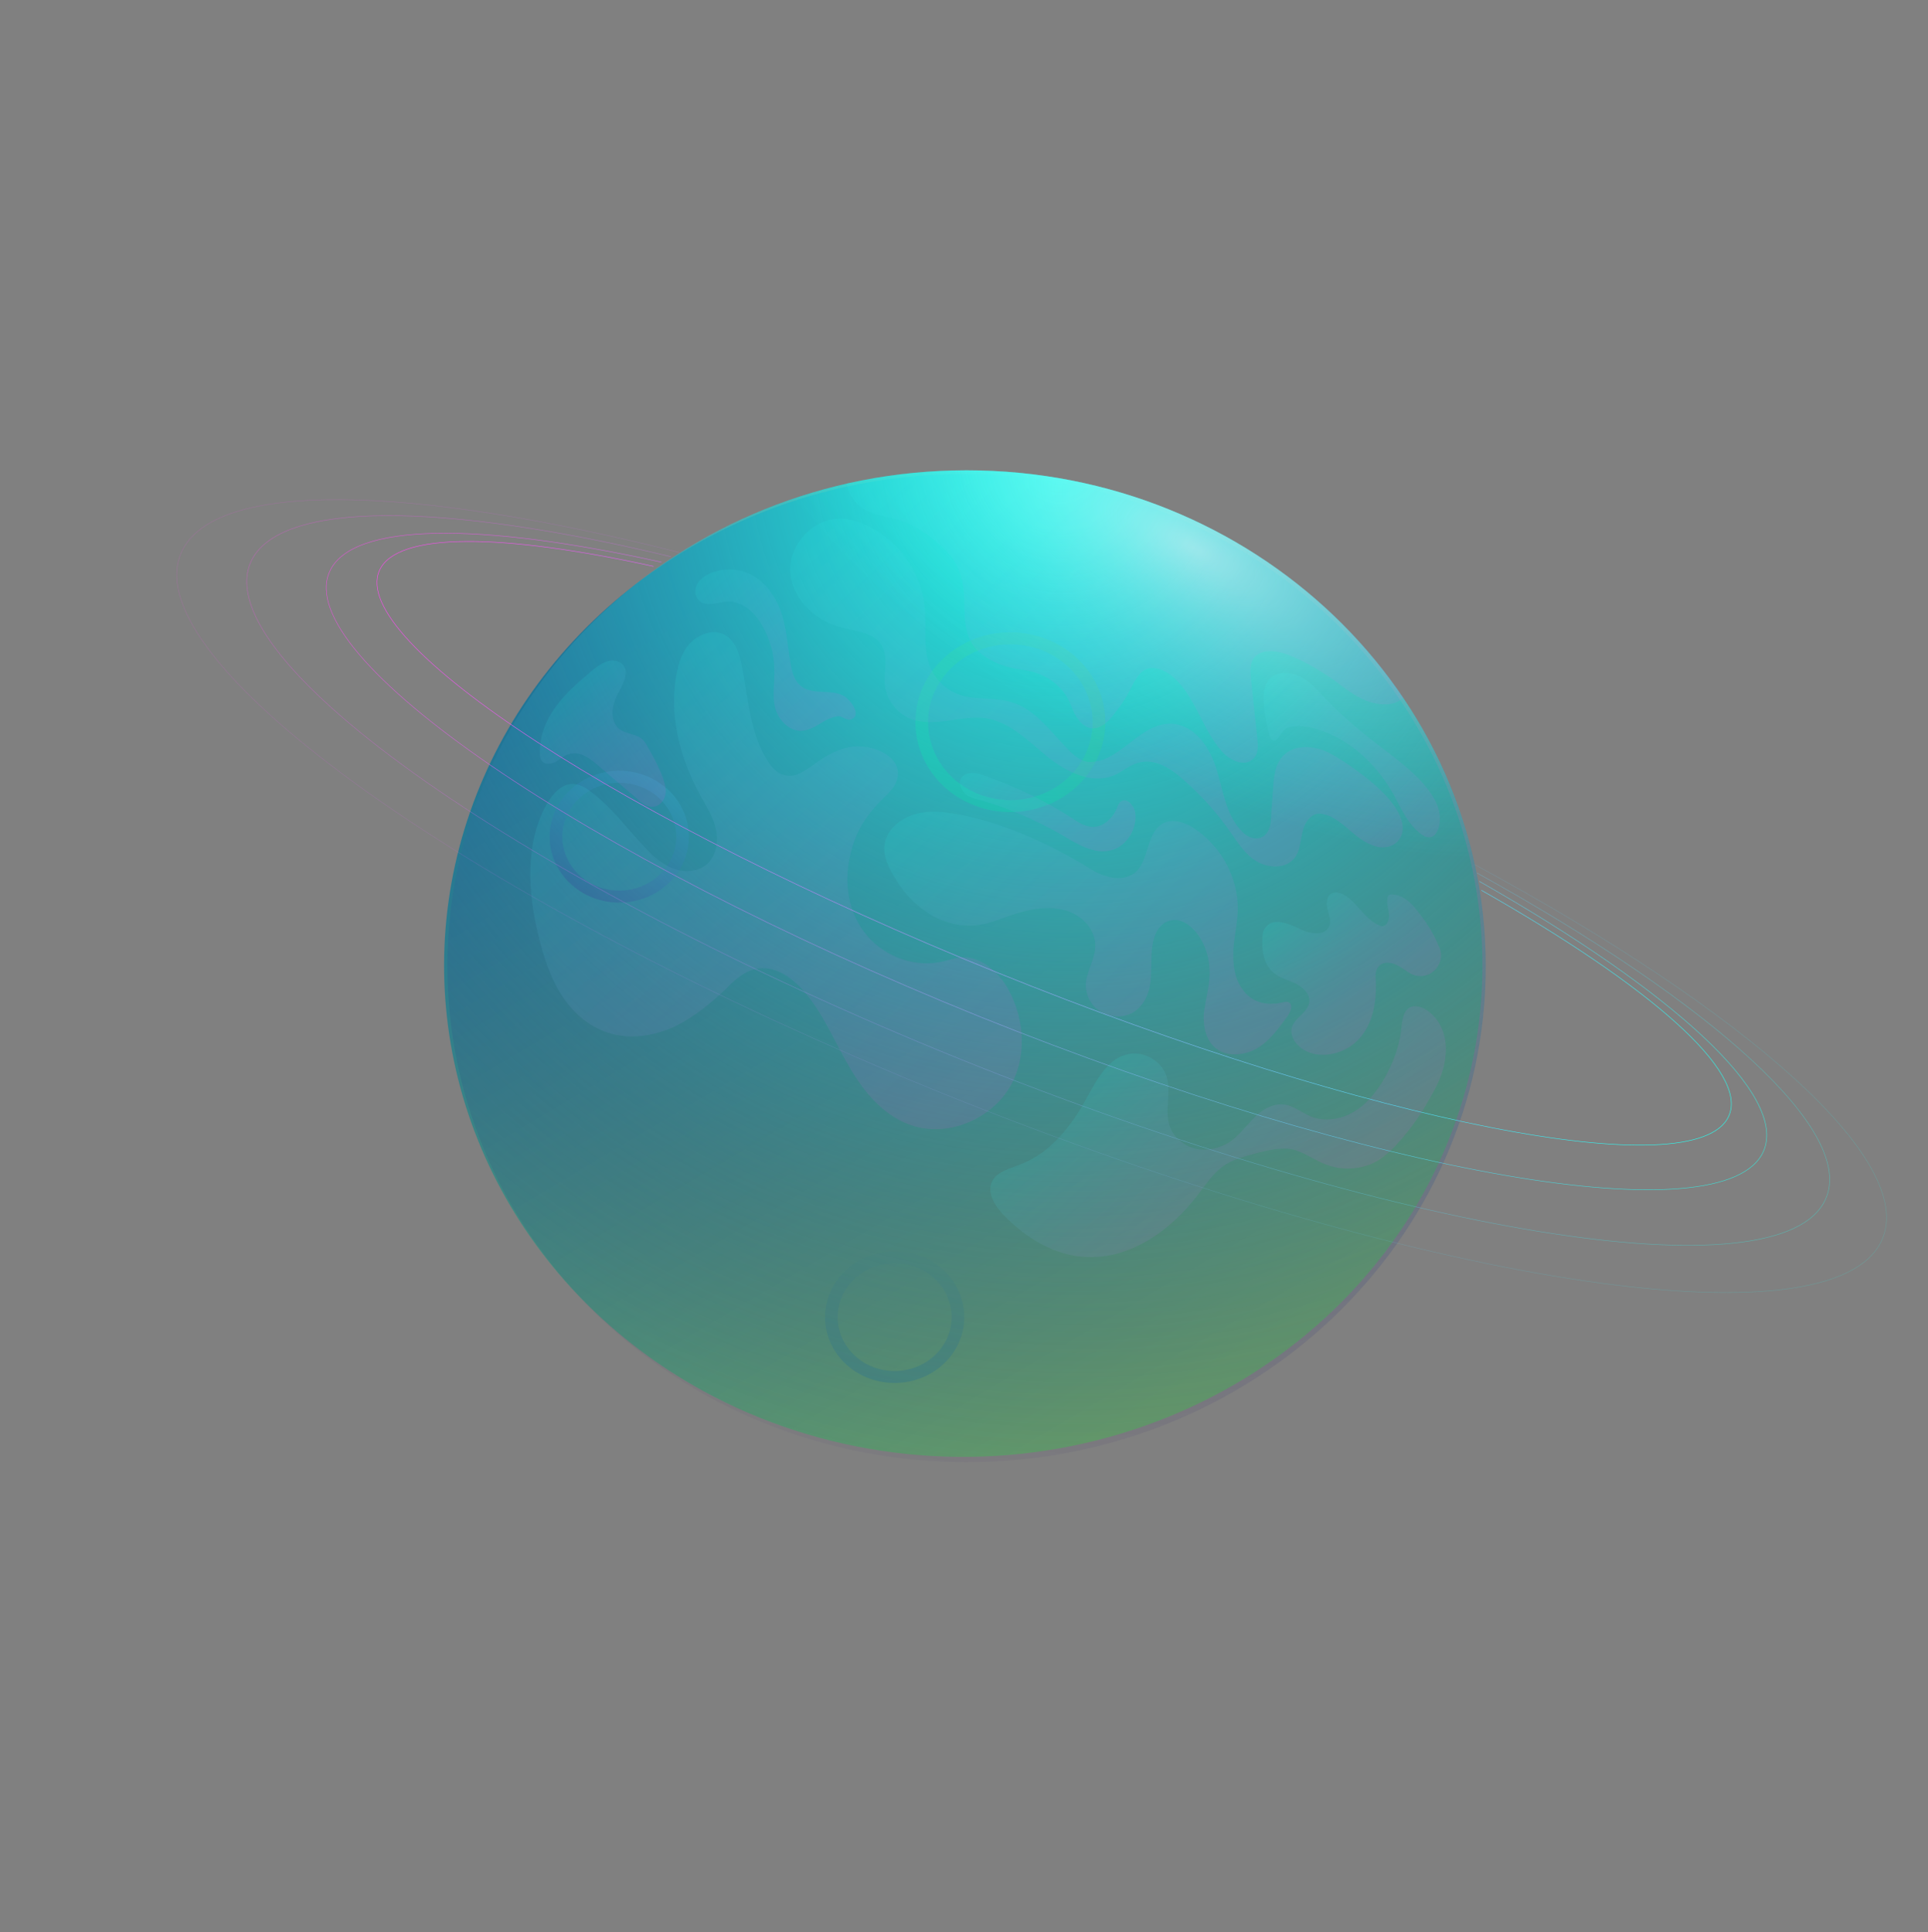 <svg width="973" height="975" viewBox="0 0 973 975" fill="none" xmlns="http://www.w3.org/2000/svg">
<rect x="0" y="0" width="973" height="975" fill="#808080" stroke="none"/>
<path d="M354.615 701.788C309.792 677.164 273.689 640.511 250.871 596.464C228.054 552.417 219.546 502.953 226.425 454.329C233.304 405.705 255.26 360.104 289.517 323.292C323.774 286.481 368.793 260.112 418.881 247.52C468.969 234.929 521.876 236.68 570.912 252.553C619.949 268.425 662.912 297.707 694.369 336.694C725.826 375.681 744.363 422.622 747.637 471.583C750.911 520.543 738.775 569.323 712.763 611.754C677.826 668.594 620.498 709.996 553.355 726.875C486.213 743.753 414.739 734.731 354.615 701.788Z" fill="url(#paint0_linear_300_321)"/>
<path d="M485.836 403.698C477.636 399.194 471.032 392.489 466.858 384.431C462.684 376.374 461.128 367.326 462.386 358.431C463.645 349.537 467.661 341.195 473.927 334.461C480.194 327.727 488.429 322.904 497.591 320.6C506.754 318.297 516.432 318.617 525.402 321.521C534.372 324.424 542.231 329.781 547.986 336.913C553.74 344.044 557.131 352.631 557.73 361.587C558.329 370.543 556.109 379.467 551.35 387.228C544.96 397.626 534.473 405.2 522.191 408.287C509.908 411.375 496.834 409.725 485.836 403.698ZM530.744 330.442C523.638 326.539 515.469 324.717 507.269 325.209C499.07 325.7 491.208 328.482 484.679 333.203C478.15 337.924 473.246 344.372 470.587 351.731C467.929 359.09 467.636 367.03 469.745 374.547C471.853 382.064 476.269 388.82 482.434 393.961C488.6 399.102 496.237 402.397 504.38 403.43C512.523 404.462 520.807 403.185 528.184 399.761C535.561 396.337 541.699 390.919 545.823 384.192C551.353 375.171 552.871 364.441 550.043 354.361C547.215 344.281 540.273 335.677 530.744 330.442Z" fill="url(#paint1_linear_300_321)" fill-opacity="0.6"/>
<path d="M294.893 450.999C288.88 447.696 284.037 442.779 280.976 436.87C277.915 430.962 276.774 424.326 277.697 417.804C278.619 411.281 281.565 405.164 286.16 400.226C290.756 395.287 296.795 391.75 303.514 390.061C310.233 388.372 317.33 388.607 323.908 390.736C330.486 392.865 336.25 396.793 340.47 402.023C344.689 407.253 347.176 413.55 347.615 420.118C348.055 426.686 346.426 433.23 342.937 438.922C338.25 446.547 330.56 452.1 321.553 454.365C312.546 456.629 302.958 455.419 294.893 450.999ZM326.971 398.674C322.051 395.971 316.395 394.71 310.719 395.05C305.042 395.391 299.599 397.317 295.079 400.585C290.559 403.853 287.164 408.317 285.323 413.412C283.483 418.507 283.28 424.004 284.74 429.208C286.2 434.412 289.257 439.089 293.525 442.648C297.793 446.208 303.08 448.489 308.718 449.204C314.356 449.918 320.091 449.034 325.198 446.664C330.305 444.293 334.555 440.542 337.409 435.885C341.238 429.64 342.289 422.211 340.331 415.233C338.373 408.254 333.568 402.298 326.971 398.674Z" fill="url(#paint2_linear_300_321)" fill-opacity="0.3"/>
<path d="M433.85 693.411C427.837 690.108 422.994 685.191 419.933 679.282C416.872 673.373 415.731 666.738 416.654 660.215C417.576 653.693 420.522 647.575 425.117 642.637C429.713 637.699 435.752 634.162 442.471 632.473C449.19 630.784 456.287 631.019 462.865 633.148C469.443 635.277 475.207 639.205 479.427 644.435C483.646 649.665 486.133 655.962 486.572 662.53C487.012 669.098 485.383 675.641 481.894 681.333C477.207 688.958 469.517 694.512 460.51 696.776C451.503 699.041 441.915 697.83 433.85 693.411ZM465.928 641.086C461.008 638.383 455.352 637.122 449.676 637.462C443.999 637.802 438.556 639.728 434.036 642.997C429.516 646.265 426.121 650.729 424.28 655.824C422.44 660.918 422.237 666.416 423.697 671.62C425.157 676.824 428.214 681.501 432.482 685.06C436.75 688.62 442.038 690.901 447.675 691.615C453.313 692.33 459.048 691.446 464.155 689.076C469.262 686.705 473.512 682.954 476.367 678.297C480.186 672.05 481.232 664.624 479.275 657.648C477.318 650.672 472.518 644.716 465.928 641.086Z" fill="url(#paint3_linear_300_321)"/>
<path d="M487.808 737.87C343.099 737.87 225.789 625.822 225.789 487.603C225.789 349.384 343.099 237.335 487.808 237.335C632.517 237.335 749.827 349.384 749.827 487.603C749.827 625.822 632.517 737.87 487.808 737.87Z" fill="url(#paint4_radial_300_321)"/>
<path opacity="0.1" d="M723.553 471.918C724.648 474.009 725.378 476.101 726.472 478.192C729.392 484.815 723.918 493.529 715.525 492.483C711.875 492.135 709.321 489.346 706.036 487.603C703.117 485.86 698.738 484.815 696.183 487.255C693.994 489.346 693.994 492.483 694.359 495.272C694.724 505.728 692.899 517.231 685.235 524.899C677.937 532.568 663.705 535.356 655.676 528.036C652.757 525.596 650.932 521.762 652.027 518.277C653.487 513.397 660.055 510.957 660.785 505.728C661.15 501.546 657.866 498.409 653.852 496.317C650.202 494.574 645.823 493.529 642.539 490.74C637.795 486.558 636.7 479.935 637.065 473.661C637.065 471.221 637.43 469.129 639.254 467.387C642.904 463.204 650.202 465.992 655.311 468.432C660.42 471.221 668.084 472.615 670.638 467.735C672.098 464.947 670.638 461.81 669.909 458.673C669.179 455.535 669.543 451.701 672.463 450.656C673.923 449.958 675.747 450.656 677.207 451.004C684.506 454.49 688.155 463.204 695.454 466.689C696.183 467.038 696.913 467.387 697.643 467.387C699.103 467.387 700.197 465.992 700.562 464.598C702.022 461.112 699.468 457.278 700.198 453.444C700.198 452.747 700.563 452.05 700.927 451.701C701.292 451.353 702.022 451.353 702.387 451.353C707.496 451.353 711.875 455.187 714.795 459.021C718.444 463.552 721.363 467.735 723.553 471.918Z" fill="url(#paint5_linear_300_321)"/>
<path opacity="0.1" d="M627.211 499.454C622.832 493.877 622.102 486.209 622.467 479.237C622.832 472.266 624.657 465.295 624.657 458.324C624.657 442.987 616.628 427.65 603.491 418.588C599.112 415.45 592.908 413.011 587.799 415.102C577.946 419.285 580.5 434.97 572.107 440.896C568.457 443.335 563.349 443.684 558.969 442.29C554.59 441.244 550.576 438.804 546.927 436.364C527.221 424.862 506.055 415.102 483.429 410.919C476.131 409.525 468.467 408.828 461.533 410.919C454.6 413.011 448.031 418.239 446.571 425.21C445.477 430.787 447.666 436.364 450.586 441.244C454.6 448.564 460.074 455.187 467.372 460.066C474.306 464.946 483.064 467.735 491.822 467.038C500.216 466.341 507.879 462.158 516.273 460.066C523.936 457.975 532.33 457.278 539.628 460.066C546.927 462.855 552.766 469.478 552.766 477.146C552.766 483.769 548.751 489.346 548.022 495.968C547.657 501.894 550.576 507.82 555.685 510.608C560.794 513.745 568.093 513.745 572.837 510.259C577.216 507.122 579.77 501.894 580.5 496.317C581.23 491.088 580.865 485.512 581.23 480.283C581.595 474.009 583.784 466.341 590.353 464.598C596.557 462.855 602.396 468.083 605.68 473.312C609.33 479.237 610.789 486.209 610.424 492.831C610.059 499.105 608.235 505.38 607.505 511.654C607.14 517.928 608.6 525.248 613.709 529.082C619.548 533.613 628.671 532.567 634.875 528.733C641.078 524.899 645.458 518.625 649.837 512.699C650.932 510.957 653.121 507.122 650.202 505.728C648.742 505.031 644.728 506.774 642.903 506.425C636.699 507.122 630.495 504.334 627.211 499.454Z" fill="url(#paint6_linear_300_321)"/>
<path opacity="0.1" d="M429.418 430.09C425.769 443.684 427.594 459.021 435.987 470.175C444.38 481.677 460.072 488.3 474.305 485.512C477.954 484.814 481.603 483.42 485.252 483.072C495.47 482.723 504.229 490.74 508.973 499.454C517.366 514.791 518.461 534.659 508.973 549.647C499.485 564.635 479.414 573.349 461.897 568.469C446.935 564.287 436.352 551.738 428.688 538.493C421.025 525.596 415.551 511.305 405.333 499.803C399.129 492.831 390.371 486.906 381.248 488.997C375.409 490.391 370.665 494.574 366.651 498.757C358.987 506.077 350.594 513.048 340.741 517.928C330.888 522.459 319.575 524.55 308.992 521.762C298.044 518.973 289.286 511.305 283.447 502.242C277.608 493.18 274.324 482.723 271.769 472.266C266.295 449.958 264.836 425.21 276.148 405.342C279.068 400.462 283.447 395.582 288.921 395.582C292.205 395.582 295.49 397.325 298.044 399.417C308.992 407.434 317.02 418.936 326.508 428.696C330.158 432.53 334.172 436.016 339.281 438.107C344.39 440.198 350.229 440.198 354.973 437.41C360.812 433.924 362.637 426.256 361.542 419.633C360.447 413.011 356.798 407.434 353.513 401.508C342.93 382.337 337.091 359.681 341.835 338.418C342.93 332.841 345.12 327.264 349.499 323.43C353.878 319.596 360.447 317.504 365.556 320.293C371.03 323.081 373.219 329.704 374.314 335.63C377.599 352.012 378.328 369.789 387.452 384.08C389.641 387.565 392.926 391.051 397.305 391.4C401.684 392.097 406.063 388.96 409.712 386.52C415.186 382.337 421.39 378.503 428.324 377.109C439.636 374.669 457.883 381.988 452.044 395.234C449.854 399.765 444.38 403.599 441.096 407.782C435.257 414.405 431.243 422.073 429.418 430.09Z" fill="url(#paint7_linear_300_321)"/>
<path opacity="0.1" d="M572.836 409.525C572.106 406.388 568.821 402.554 565.902 404.297C564.807 404.994 564.077 406.388 563.712 407.782C561.523 413.011 556.414 417.891 550.575 417.194C547.291 416.845 544.371 415.102 541.817 413.359C527.949 404.297 512.622 396.977 496.93 391.4C492.916 390.006 487.807 388.96 485.253 392.446C483.428 394.886 484.888 398.371 487.077 400.463C489.267 402.554 492.551 403.251 495.471 403.948C509.703 408.131 523.205 414.056 535.978 421.376C542.911 425.559 552.4 431.485 560.793 429.045C569.186 426.953 574.295 417.194 572.836 409.525Z" fill="url(#paint8_linear_300_321)"/>
<path opacity="0.1" d="M416.647 363.515C412.998 365.606 409.349 368.395 404.97 368.743C398.401 369.44 392.562 363.166 391.102 356.892C389.643 350.618 391.103 343.995 390.738 337.721C390.738 330.053 388.548 322.384 384.534 315.413C380.885 309.139 374.681 303.214 367.017 303.562C362.638 303.911 357.894 306.002 353.88 303.911C350.96 302.168 350.231 297.985 351.69 295.197C353.15 292.06 356.069 290.317 359.354 288.922C365.193 286.831 371.761 286.831 377.6 289.271C385.629 292.757 391.102 300.425 394.022 308.442C396.941 316.459 397.306 325.173 398.766 333.538C399.496 338.418 400.591 343.995 404.97 346.784C410.809 350.618 419.202 347.83 425.406 350.967C429.055 352.709 435.624 361.423 429.055 363.166C427.595 363.515 425.041 361.772 423.581 361.423C421.392 361.423 418.837 362.469 416.647 363.515Z" fill="url(#paint9_linear_300_321)"/>
<path opacity="0.1" d="M335.997 398.371C336.362 402.205 333.808 406.737 329.793 407.085C326.874 407.434 323.954 405.342 321.765 403.251C315.196 397.674 308.263 391.748 301.694 386.171C297.68 382.686 292.571 378.852 287.097 380.594C284.542 381.291 282.718 383.034 280.528 384.429C278.338 385.474 275.054 386.171 273.594 384.08C272.499 383.034 272.5 381.64 272.5 380.246C272.135 371.88 275.419 363.515 280.528 356.544C285.637 349.572 292.206 343.995 298.774 338.418C300.964 336.675 303.154 334.933 306.073 333.887C308.627 332.841 312.277 333.19 314.101 335.281C317.751 338.767 314.831 344.692 312.277 349.224C309.722 354.104 307.898 359.681 310.087 364.56C313.007 371.88 322.13 368.743 325.779 375.017C329.428 381.291 335.267 391.4 335.997 398.371Z" fill="url(#paint10_linear_300_321)"/>
<path opacity="0.1" d="M697.277 546.51C693.628 552.087 689.249 557.664 683.045 561.149C677.206 564.635 669.542 566.029 662.974 563.938C657.5 562.195 653.121 557.664 647.282 557.315C641.443 556.967 636.334 560.452 632.32 564.635C628.305 568.818 625.021 573.349 620.277 576.486C615.168 579.623 608.964 581.018 603.125 579.623C597.287 578.229 592.178 573.698 590.353 568.469C587.433 560.452 591.448 551.041 588.528 542.676C585.974 535.356 577.58 530.476 569.917 531.87C559.334 533.613 553.86 544.419 548.751 553.481C541.088 567.772 530.505 581.715 514.813 587.64C509.704 589.732 503.5 591.126 500.945 595.657C497.661 601.583 502.04 608.554 506.784 613.434C518.097 624.936 532.694 633.999 549.116 634.348C571.377 635.045 591.083 620.405 604.22 603.325C608.235 598.097 611.884 592.52 616.993 588.686C622.102 584.852 628.67 583.457 634.874 581.715C640.713 580.32 646.552 578.926 652.026 579.972C658.23 581.366 663.339 585.549 669.178 587.64C677.936 591.126 688.519 590.08 696.182 585.2C700.196 582.412 703.846 578.926 706.765 575.441C712.239 569.166 716.983 562.544 720.998 555.224C725.012 548.601 728.661 541.281 729.391 533.613C730.486 525.945 728.661 517.579 722.822 512.002C720.268 509.562 716.983 507.471 713.334 507.819C706.4 508.865 707.86 519.322 706.4 524.202C704.941 531.522 701.656 539.539 697.277 546.51Z" fill="url(#paint11_linear_300_321)"/>
<path opacity="0.1" d="M671.366 411.965C669.542 411.268 667.717 410.571 665.527 410.571C660.783 410.919 657.864 416.148 657.134 420.679C656.039 425.21 656.039 430.09 652.755 433.576C648.376 438.456 639.982 438.107 634.143 434.621C628.305 431.136 624.655 425.21 621.006 419.982C614.437 410.571 606.409 401.508 597.651 393.84C591.447 388.263 583.419 382.686 575.025 384.777C570.281 385.823 566.267 389.657 561.888 391.4C550.575 395.931 537.802 389.308 528.314 381.64C518.826 373.972 510.068 364.56 497.66 362.469C485.618 360.726 472.48 367 460.802 363.166C453.139 360.726 447.665 353.755 446.57 346.087C445.841 339.115 448.76 331.098 444.381 324.824C440.002 318.899 431.243 318.55 423.945 316.459C410.442 312.973 399.13 301.122 398.765 287.877C398.4 274.631 410.442 261.386 424.31 261.734C429.054 261.734 433.798 263.477 438.177 265.569C453.869 273.237 464.817 288.922 466.641 306.002C467.736 317.156 465.182 329.356 470.656 339.115C473.575 344.344 478.319 348.526 484.158 350.618C492.551 353.406 502.404 351.664 510.798 354.452C523.205 358.286 530.869 370.137 539.992 379.2C542.546 381.64 545.101 383.731 548.75 384.428C551.305 384.777 554.224 384.08 556.779 383.383C569.186 378.503 577.945 364.56 591.447 365.257C603.125 365.955 610.788 377.457 614.072 388.611C617.357 399.417 618.816 411.616 626.845 419.633C629.034 422.073 632.684 423.816 635.968 422.77C640.347 421.376 641.442 416.496 641.442 411.965C641.807 407.085 642.172 401.856 642.537 396.977C642.902 391.4 643.632 385.126 648.011 380.943C652.025 377.109 658.229 376.411 663.703 377.457C669.177 378.503 673.921 381.64 678.3 384.428C687.788 390.703 708.954 405.691 707.859 418.936C707.129 426.256 699.466 429.393 692.897 426.604C684.504 423.816 679.395 415.799 671.366 411.965Z" fill="url(#paint12_linear_300_321)"/>
<path opacity="0.1" d="M636.7 281.602C666.259 301.122 689.98 325.173 708.226 352.012C707.131 353.058 706.037 353.755 704.577 354.452C699.103 356.543 692.534 355.149 687.425 352.709C682.316 350.269 677.572 346.435 672.828 342.949C666.259 338.418 659.326 334.235 651.662 331.098C645.458 328.31 636.7 326.916 632.686 332.144C630.861 334.932 630.861 338.418 631.226 341.904C632.321 352.012 633.416 362.469 634.51 372.577C634.875 376.411 635.24 380.594 632.321 383.034C627.942 387.217 620.643 383.731 616.629 379.2C606.411 367.697 603.126 350.618 591.084 340.858C587.799 338.418 583.42 336.327 579.406 337.372C575.027 338.767 572.837 343.298 570.648 347.481C568.093 352.709 564.809 357.24 561.16 361.772C552.401 372.229 544.738 367.349 540.724 356.543C537.074 346.086 527.221 339.464 516.273 338.07C507.88 337.024 499.852 334.235 493.648 328.658C487.809 323.081 486.714 314.716 486.714 307.048C486.714 297.288 485.984 288.225 479.416 280.208C472.847 272.54 463.724 265.917 453.871 262.432C448.397 260.689 442.193 260.34 437.084 257.552C431.61 254.763 428.326 249.535 427.231 243.958C497.297 228.272 573.202 239.775 636.7 281.602Z" fill="url(#paint13_linear_300_321)"/>
<path opacity="0.1" d="M664.797 368.046C681.949 373.275 695.451 386.52 703.845 401.857C707.494 408.828 710.778 416.148 717.347 421.028C718.807 422.073 720.266 422.77 722.091 422.422C723.916 422.073 725.01 420.33 725.74 418.588C727.2 414.753 726.835 410.222 725.375 406.388C723.915 402.554 721.361 399.068 718.442 395.583C709.683 385.823 698.371 378.503 688.153 370.137C680.854 364.212 673.555 357.589 667.352 350.967C663.702 347.132 660.418 343.298 655.674 341.207C650.93 339.115 644.726 338.767 641.077 342.252C637.792 345.39 637.427 350.618 637.792 355.149C638.157 359.681 638.887 364.212 639.982 368.743C640.712 371.88 642.172 376.412 645.456 371.88C647.646 369.092 648.01 367.349 652.025 366.652C656.404 366.303 660.783 366.652 664.797 368.046Z" fill="url(#paint14_linear_300_321)"/>
<path opacity="0.5" d="M487.808 737.87C343.099 737.87 225.789 625.822 225.789 487.603C225.789 349.384 343.099 237.335 487.808 237.335C632.517 237.335 749.827 349.384 749.827 487.603C749.827 625.822 632.517 737.87 487.808 737.87Z" fill="url(#paint15_radial_300_321)"/>
<path opacity="0.2" d="M744.353 436.364C882.296 510.956 967.325 585.897 949.808 625.633C925.358 680.706 713.335 647.593 476.496 552.087C239.657 456.232 67.046 333.887 91.496 278.814C107.918 241.866 207.544 244.655 342.932 278.814" stroke="url(#paint16_linear_300_321)" stroke-width="0.25" stroke-miterlimit="10"/>
<path opacity="0.4" d="M745.449 440.547C864.415 506.425 936.671 570.909 921.344 605.068C899.449 654.564 703.482 622.845 484.16 534.31C264.473 445.427 104.634 333.538 126.53 283.694C140.397 252.323 223.601 253.369 338.553 280.905" stroke="url(#paint17_linear_300_321)" stroke-width="0.25" stroke-miterlimit="10"/>
<path opacity="0.75" d="M746.543 444.73C843.978 500.151 902.367 552.784 889.959 581.017C870.983 623.891 693.628 593.217 493.647 512.699C293.666 431.833 147.33 331.447 166.306 288.574C177.254 263.477 242.211 263.477 333.808 283.694" stroke="url(#paint18_linear_300_321)" stroke-width="0.25" stroke-miterlimit="10"/>
<path d="M747.639 449.261C832.302 497.362 882.663 540.933 872.445 563.241C856.388 599.143 691.075 566.726 503.137 490.74C315.199 414.753 175.431 323.778 191.488 287.877C200.246 268.357 253.161 269.054 329.796 285.785" stroke="url(#paint19_linear_300_321)" stroke-width="0.25" stroke-miterlimit="10"/>
<defs>
<linearGradient id="paint0_linear_300_321" x1="382.746" y1="285.122" x2="620.665" y2="687.356" gradientUnits="userSpaceOnUse">
<stop stop-color="#207597"/>
<stop offset="1" stop-color="#669F69"/>
</linearGradient>
<linearGradient id="paint1_linear_300_321" x1="533.952" y1="325.21" x2="497.584" y2="391.232" gradientUnits="userSpaceOnUse">
<stop stop-color="#73840E"/>
<stop offset="1" stop-color="#03CE79"/>
</linearGradient>
<linearGradient id="paint2_linear_300_321" x1="330.178" y1="393.441" x2="297.709" y2="452.546" gradientUnits="userSpaceOnUse">
<stop stop-color="#43B6E4"/>
<stop offset="1" stop-color="#360D83"/>
</linearGradient>
<linearGradient id="paint3_linear_300_321" x1="469.135" y1="635.853" x2="436.666" y2="694.958" gradientUnits="userSpaceOnUse">
<stop stop-color="#519377"/>
<stop offset="1" stop-color="#488D7D"/>
</linearGradient>
<radialGradient id="paint4_radial_300_321" cx="0" cy="0" r="1" gradientUnits="userSpaceOnUse" gradientTransform="translate(534.827 234.42) rotate(-146.635) scale(537.861 528.674)">
<stop stop-color="#26FFEF"/>
<stop offset="0.087" stop-color="#26F5E9" stop-opacity="0.913"/>
<stop offset="0.235" stop-color="#28DBDA" stop-opacity="0.765"/>
<stop offset="0.425" stop-color="#2AAFC1" stop-opacity="0.575"/>
<stop offset="0.651" stop-color="#2D749F" stop-opacity="0.349"/>
<stop offset="0.903" stop-color="#302874" stop-opacity="0.097"/>
<stop offset="1" stop-color="#320962" stop-opacity="0"/>
</radialGradient>
<linearGradient id="paint5_linear_300_321" x1="702.06" y1="509.934" x2="651.991" y2="456.185" gradientUnits="userSpaceOnUse">
<stop stop-color="#FC49EF"/>
<stop offset="0.101" stop-color="#F54FEF"/>
<stop offset="0.243" stop-color="#E35EEF"/>
<stop offset="0.411" stop-color="#C478EF"/>
<stop offset="0.598" stop-color="#9A9DEF"/>
<stop offset="0.799" stop-color="#64CBEF"/>
<stop offset="1" stop-color="#26FFEF"/>
</linearGradient>
<linearGradient id="paint6_linear_300_321" x1="631.176" y1="533.736" x2="489.351" y2="381.487" gradientUnits="userSpaceOnUse">
<stop stop-color="#FC49EF"/>
<stop offset="0.101" stop-color="#F54FEF"/>
<stop offset="0.243" stop-color="#E35EEF"/>
<stop offset="0.411" stop-color="#C478EF"/>
<stop offset="0.598" stop-color="#9A9DEF"/>
<stop offset="0.799" stop-color="#64CBEF"/>
<stop offset="1" stop-color="#26FFEF"/>
</linearGradient>
<linearGradient id="paint7_linear_300_321" x1="492.478" y1="567.239" x2="304.327" y2="365.26" gradientUnits="userSpaceOnUse">
<stop stop-color="#FC49EF"/>
<stop offset="0.101" stop-color="#F54FEF"/>
<stop offset="0.243" stop-color="#E35EEF"/>
<stop offset="0.411" stop-color="#C478EF"/>
<stop offset="0.598" stop-color="#9A9DEF"/>
<stop offset="0.799" stop-color="#64CBEF"/>
<stop offset="1" stop-color="#26FFEF"/>
</linearGradient>
<linearGradient id="paint8_linear_300_321" x1="559.543" y1="432.772" x2="505.066" y2="374.291" gradientUnits="userSpaceOnUse">
<stop stop-color="#FC49EF"/>
<stop offset="0.101" stop-color="#F54FEF"/>
<stop offset="0.243" stop-color="#E35EEF"/>
<stop offset="0.411" stop-color="#C478EF"/>
<stop offset="0.598" stop-color="#9A9DEF"/>
<stop offset="0.799" stop-color="#64CBEF"/>
<stop offset="1" stop-color="#26FFEF"/>
</linearGradient>
<linearGradient id="paint9_linear_300_321" x1="427.585" y1="365.906" x2="356.738" y2="289.852" gradientUnits="userSpaceOnUse">
<stop stop-color="#FC49EF"/>
<stop offset="0.101" stop-color="#F54FEF"/>
<stop offset="0.243" stop-color="#E35EEF"/>
<stop offset="0.411" stop-color="#C478EF"/>
<stop offset="0.598" stop-color="#9A9DEF"/>
<stop offset="0.799" stop-color="#64CBEF"/>
<stop offset="1" stop-color="#26FFEF"/>
</linearGradient>
<linearGradient id="paint10_linear_300_321" x1="336.867" y1="401.877" x2="287.422" y2="348.797" gradientUnits="userSpaceOnUse">
<stop stop-color="#FC49EF"/>
<stop offset="0.101" stop-color="#F54FEF"/>
<stop offset="0.243" stop-color="#E35EEF"/>
<stop offset="0.411" stop-color="#C478EF"/>
<stop offset="0.598" stop-color="#9A9DEF"/>
<stop offset="0.799" stop-color="#64CBEF"/>
<stop offset="1" stop-color="#26FFEF"/>
</linearGradient>
<linearGradient id="paint11_linear_300_321" x1="667.048" y1="612.963" x2="579.114" y2="518.566" gradientUnits="userSpaceOnUse">
<stop stop-color="#FC49EF"/>
<stop offset="0.101" stop-color="#F54FEF"/>
<stop offset="0.243" stop-color="#E35EEF"/>
<stop offset="0.411" stop-color="#C478EF"/>
<stop offset="0.598" stop-color="#9A9DEF"/>
<stop offset="0.799" stop-color="#64CBEF"/>
<stop offset="1" stop-color="#26FFEF"/>
</linearGradient>
<linearGradient id="paint12_linear_300_321" x1="662.759" y1="464.674" x2="446.398" y2="232.412" gradientUnits="userSpaceOnUse">
<stop stop-color="#FC49EF"/>
<stop offset="0.101" stop-color="#F54FEF"/>
<stop offset="0.243" stop-color="#E35EEF"/>
<stop offset="0.411" stop-color="#C478EF"/>
<stop offset="0.598" stop-color="#9A9DEF"/>
<stop offset="0.799" stop-color="#64CBEF"/>
<stop offset="1" stop-color="#26FFEF"/>
</linearGradient>
<linearGradient id="paint13_linear_300_321" x1="661.161" y1="395.602" x2="476.997" y2="197.903" gradientUnits="userSpaceOnUse">
<stop stop-color="#FC49EF"/>
<stop offset="0.101" stop-color="#F54FEF"/>
<stop offset="0.243" stop-color="#E35EEF"/>
<stop offset="0.411" stop-color="#C478EF"/>
<stop offset="0.598" stop-color="#9A9DEF"/>
<stop offset="0.799" stop-color="#64CBEF"/>
<stop offset="1" stop-color="#26FFEF"/>
</linearGradient>
<linearGradient id="paint14_linear_300_321" x1="721.191" y1="424.36" x2="643.006" y2="340.429" gradientUnits="userSpaceOnUse">
<stop stop-color="#FC49EF"/>
<stop offset="0.101" stop-color="#F54FEF"/>
<stop offset="0.243" stop-color="#E35EEF"/>
<stop offset="0.411" stop-color="#C478EF"/>
<stop offset="0.598" stop-color="#9A9DEF"/>
<stop offset="0.799" stop-color="#64CBEF"/>
<stop offset="1" stop-color="#26FFEF"/>
</linearGradient>
<radialGradient id="paint15_radial_300_321" cx="0" cy="0" r="1" gradientUnits="userSpaceOnUse" gradientTransform="translate(601.263 275.936) rotate(-151.55) scale(259.619 110.817)">
<stop stop-color="white"/>
<stop offset="0.28" stop-color="#B3FFF9" stop-opacity="0.72"/>
<stop offset="0.53" stop-color="#76FFF5" stop-opacity="0.47"/>
<stop offset="0.74" stop-color="#4BFFF2" stop-opacity="0.26"/>
<stop offset="0.904" stop-color="#30FFF0" stop-opacity="0.096"/>
<stop offset="1" stop-color="#26FFEF" stop-opacity="0"/>
</radialGradient>
<linearGradient id="paint16_linear_300_321" x1="947.916" y1="630.568" x2="101.229" y2="255.381" gradientUnits="userSpaceOnUse">
<stop stop-color="#26FFEF"/>
<stop offset="0.343" stop-color="#74BDEF"/>
<stop offset="0.796" stop-color="#D56AEF"/>
<stop offset="1" stop-color="#FC49EF"/>
</linearGradient>
<linearGradient id="paint17_linear_300_321" x1="918.637" y1="610.304" x2="135.145" y2="263.113" gradientUnits="userSpaceOnUse">
<stop stop-color="#26FFEF"/>
<stop offset="0.343" stop-color="#74BDEF"/>
<stop offset="0.796" stop-color="#D56AEF"/>
<stop offset="1" stop-color="#FC49EF"/>
</linearGradient>
<linearGradient id="paint18_linear_300_321" x1="887.774" y1="586.946" x2="173.935" y2="270.651" gradientUnits="userSpaceOnUse">
<stop stop-color="#26FFEF"/>
<stop offset="0.343" stop-color="#74BDEF"/>
<stop offset="0.796" stop-color="#D56AEF"/>
<stop offset="1" stop-color="#FC49EF"/>
</linearGradient>
<linearGradient id="paint19_linear_300_321" x1="870.471" y1="569.263" x2="198.7" y2="271.505" gradientUnits="userSpaceOnUse">
<stop stop-color="#26FFEF"/>
<stop offset="0.343" stop-color="#74BDEF"/>
<stop offset="0.796" stop-color="#D56AEF"/>
<stop offset="1" stop-color="#FC49EF"/>
</linearGradient>
</defs>
</svg>
